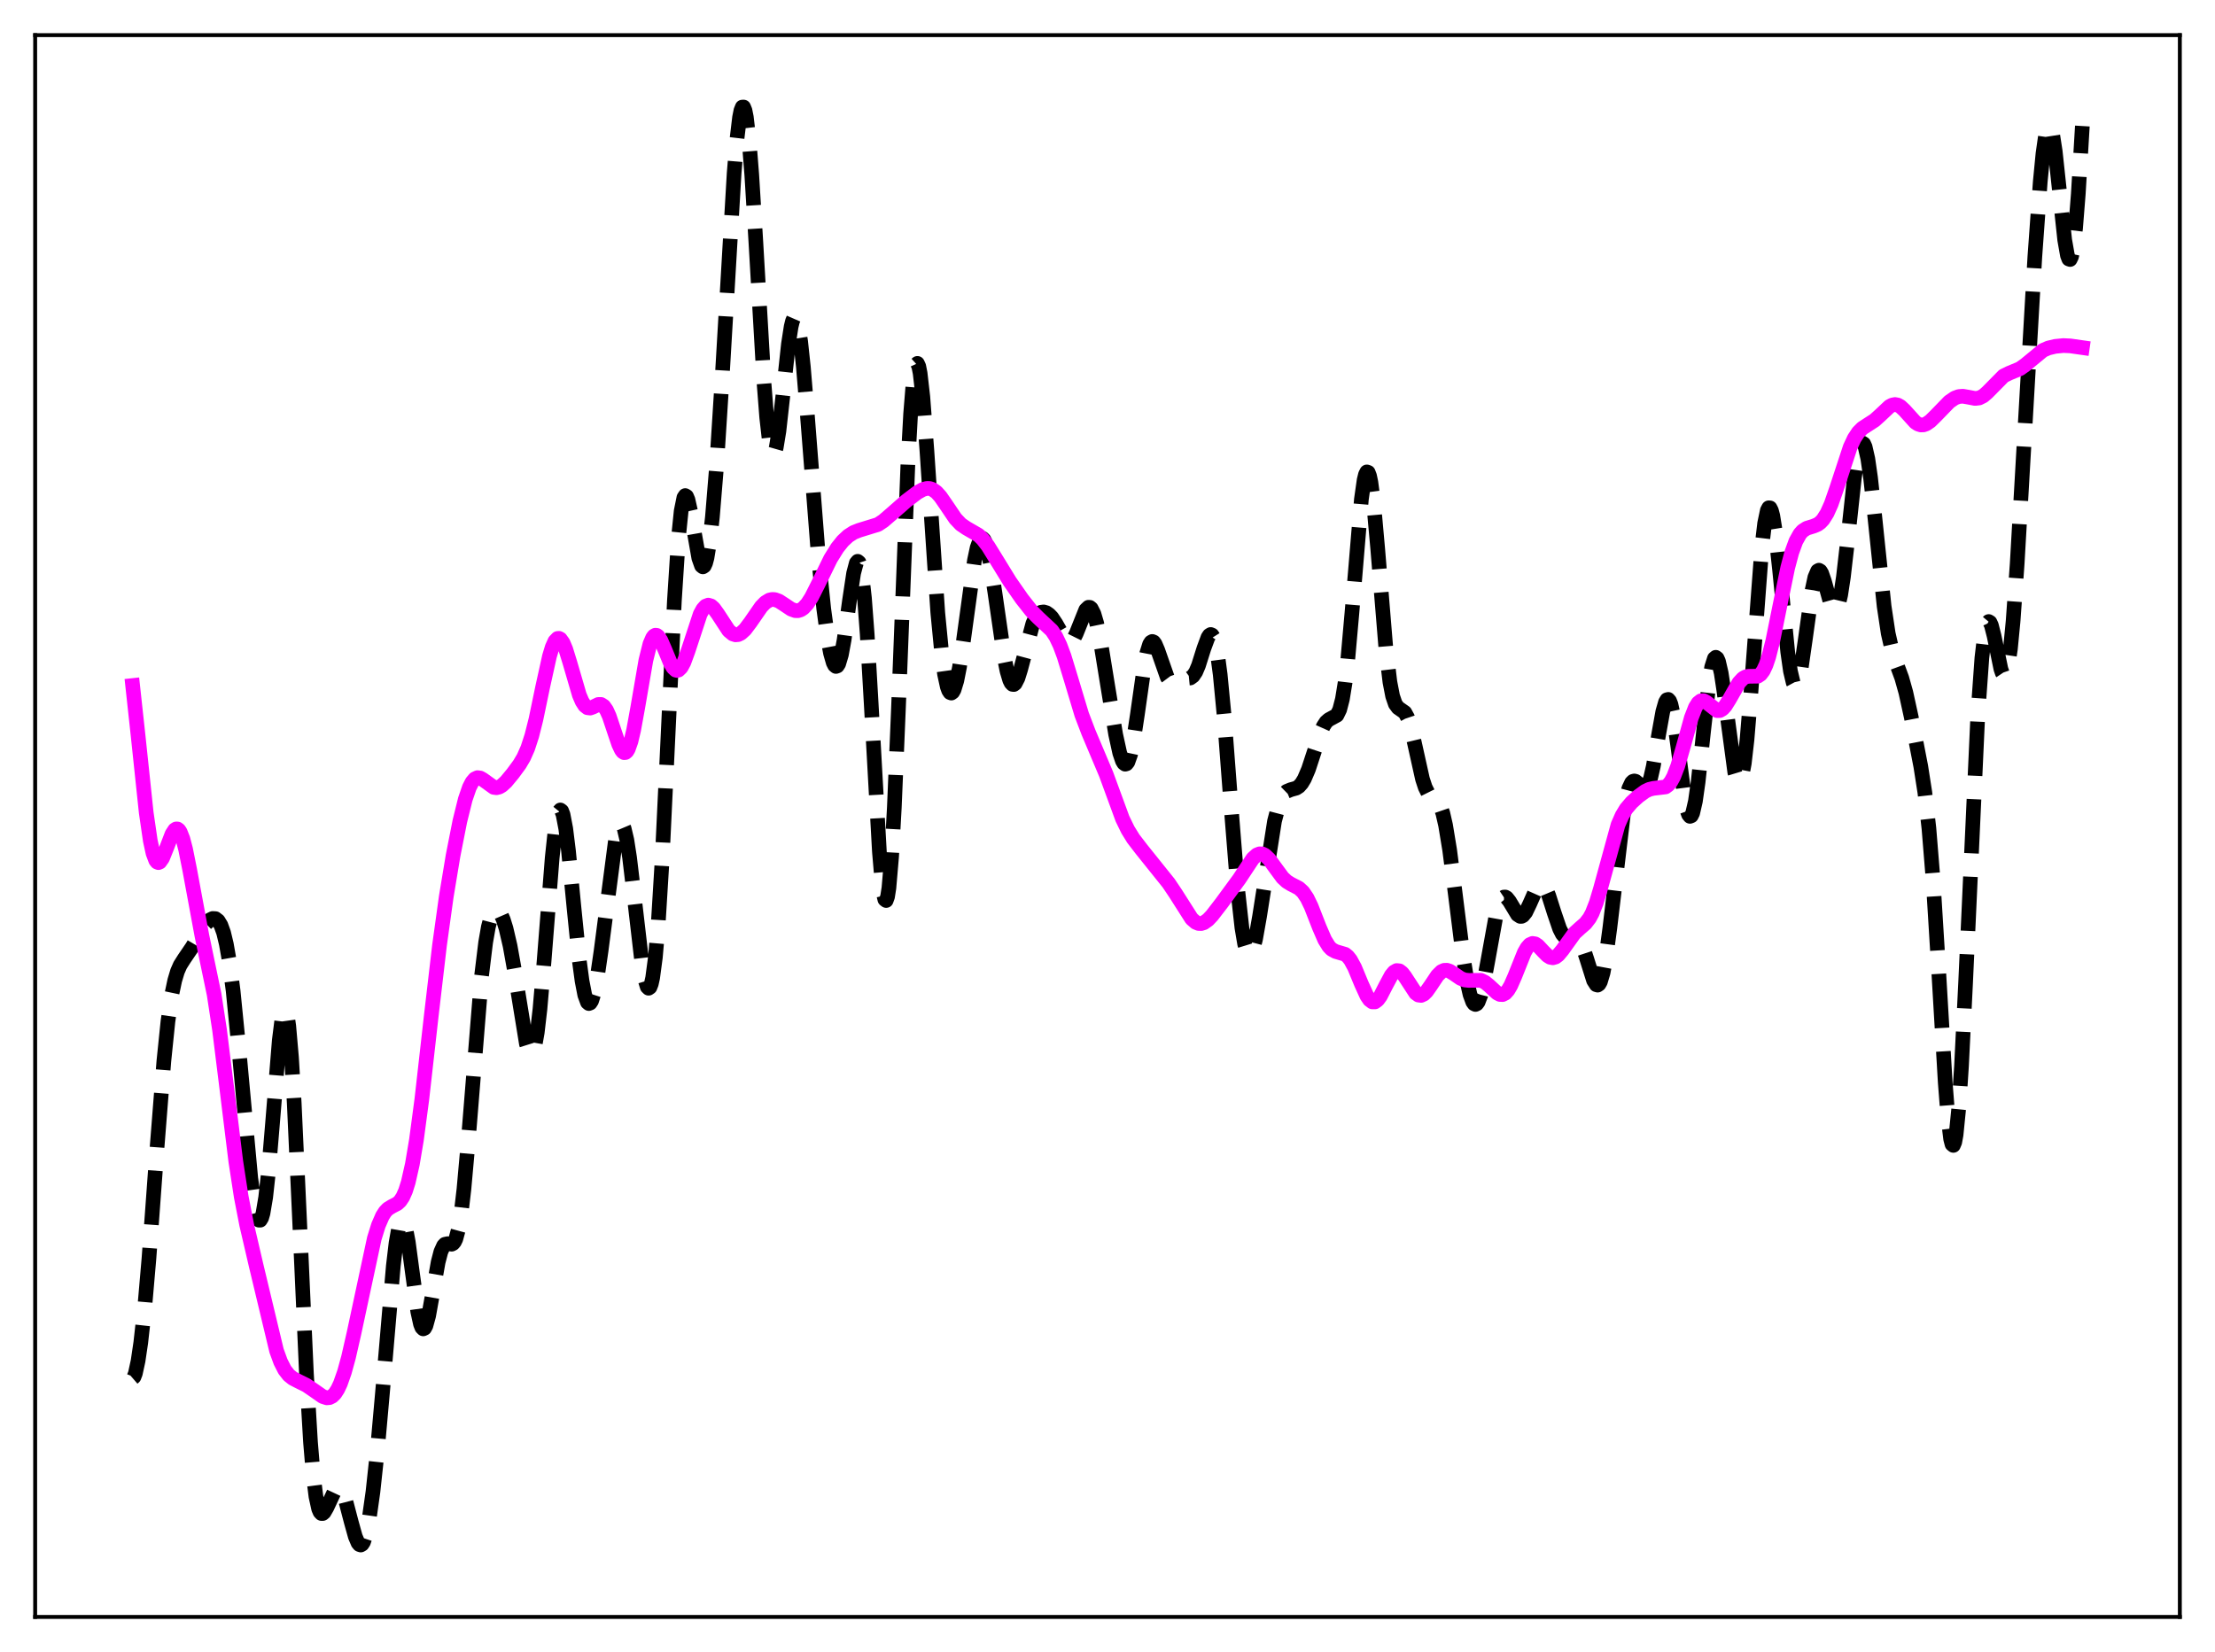 <?xml version="1.0" encoding="utf-8" standalone="no"?>
<!DOCTYPE svg PUBLIC "-//W3C//DTD SVG 1.1//EN"
  "http://www.w3.org/Graphics/SVG/1.1/DTD/svg11.dtd">
<svg xmlns:xlink="http://www.w3.org/1999/xlink" width="453.6pt" height="338.4pt" viewBox="0 0 453.6 338.4" xmlns="http://www.w3.org/2000/svg" version="1.1">
 <defs>
  <style type="text/css">*{stroke-linejoin: round; stroke-linecap: butt}</style>
 </defs>
 <g id="figure_1">
  <g id="patch_1">
   <path d="M 0 338.4 
L 453.6 338.4 
L 453.6 0 
L 0 0 
z
" style="fill: #ffffff"/>
  </g>
  <g id="axes_1">
   <g id="patch_2">
    <path d="M 7.2 331.2 
L 446.4 331.2 
L 446.4 7.2 
L 7.2 7.2 
z
" style="fill: #ffffff"/>
   </g>
   <g id="matplotlib.axis_1"/>
   <g id="matplotlib.axis_2"/>
   <g id="line2d_1">
    <path d="M 27.164 282.284 
L 27.442 282.045 
L 27.72 281.326 
L 28.276 278.756 
L 28.832 274.995 
L 29.666 267.473 
L 30.5 257.813 
L 32.168 234.968 
L 33.559 217.326 
L 34.393 209.222 
L 35.227 203.47 
L 35.783 200.835 
L 36.339 198.978 
L 36.895 197.71 
L 37.729 196.39 
L 39.398 193.936 
L 42.178 189.207 
L 43.012 188.401 
L 43.568 188.134 
L 44.124 188.168 
L 44.68 188.594 
L 45.237 189.509 
L 45.793 191.052 
L 46.349 193.371 
L 46.905 196.544 
L 47.739 202.934 
L 48.851 214.14 
L 51.354 241.328 
L 52.188 247.289 
L 52.744 249.473 
L 53.022 249.927 
L 53.3 249.932 
L 53.578 249.469 
L 53.856 248.529 
L 54.412 245.224 
L 54.968 240.163 
L 55.802 230.197 
L 57.193 213.084 
L 57.749 208.664 
L 58.027 207.398 
L 58.305 206.87 
L 58.583 207.135 
L 58.861 208.233 
L 59.139 210.187 
L 59.695 216.575 
L 60.251 225.899 
L 61.363 250.251 
L 62.753 281.335 
L 63.588 295.433 
L 64.144 302.079 
L 64.7 306.541 
L 65.256 309.071 
L 65.534 309.719 
L 65.812 310.019 
L 66.09 310.023 
L 66.368 309.79 
L 66.924 308.834 
L 68.592 305.263 
L 69.148 304.809 
L 69.426 304.827 
L 69.705 305.019 
L 70.261 305.931 
L 70.817 307.497 
L 71.929 311.748 
L 72.763 314.742 
L 73.319 316.045 
L 73.597 316.38 
L 73.875 316.473 
L 74.153 316.311 
L 74.431 315.885 
L 74.987 314.219 
L 75.543 311.477 
L 76.378 305.561 
L 77.212 297.808 
L 78.324 285.311 
L 80.548 259.293 
L 81.104 254.592 
L 81.66 251.41 
L 81.939 250.488 
L 82.217 250.037 
L 82.495 250.056 
L 82.773 250.535 
L 83.051 251.444 
L 83.607 254.383 
L 84.441 260.608 
L 85.553 268.677 
L 86.109 271.214 
L 86.387 271.913 
L 86.665 272.197 
L 86.943 272.072 
L 87.221 271.56 
L 87.777 269.534 
L 88.612 264.863 
L 89.724 258.547 
L 90.28 256.404 
L 90.836 255.169 
L 91.114 254.87 
L 91.67 254.749 
L 92.504 254.851 
L 92.782 254.706 
L 93.06 254.378 
L 93.338 253.809 
L 93.894 251.774 
L 94.451 248.368 
L 95.007 243.584 
L 95.841 234.265 
L 98.621 199.847 
L 99.455 193.021 
L 100.011 189.848 
L 100.568 187.735 
L 101.124 186.6 
L 101.402 186.356 
L 101.68 186.297 
L 101.958 186.407 
L 102.514 187.108 
L 103.07 188.385 
L 103.626 190.172 
L 104.46 193.755 
L 105.294 198.41 
L 107.797 213.795 
L 108.353 215.57 
L 108.631 215.954 
L 108.909 215.943 
L 109.187 215.505 
L 109.465 214.621 
L 110.021 211.501 
L 110.577 206.693 
L 111.411 196.979 
L 113.08 175.706 
L 113.636 170.485 
L 114.192 167.13 
L 114.47 166.247 
L 114.748 165.907 
L 115.026 166.108 
L 115.304 166.835 
L 115.86 169.744 
L 116.416 174.246 
L 117.528 185.751 
L 118.64 196.798 
L 119.197 200.939 
L 119.753 203.818 
L 120.309 205.33 
L 120.587 205.56 
L 120.865 205.451 
L 121.143 205.027 
L 121.699 203.296 
L 122.255 200.524 
L 123.089 194.795 
L 126.148 171.298 
L 126.704 169.322 
L 126.982 168.849 
L 127.26 168.756 
L 127.538 169.039 
L 127.816 169.698 
L 128.372 172.059 
L 128.928 175.647 
L 129.762 182.655 
L 131.431 197.041 
L 131.987 200.318 
L 132.543 202.149 
L 132.821 202.425 
L 133.099 202.232 
L 133.377 201.527 
L 133.655 200.281 
L 134.211 196.098 
L 134.767 189.644 
L 135.601 176.016 
L 136.713 152.589 
L 138.104 123.071 
L 138.938 110.119 
L 139.494 104.668 
L 140.05 101.918 
L 140.328 101.509 
L 140.606 101.682 
L 140.884 102.35 
L 141.44 104.821 
L 143.108 114.324 
L 143.665 115.892 
L 143.943 116.115 
L 144.221 115.93 
L 144.499 115.324 
L 144.777 114.287 
L 145.333 110.916 
L 145.889 105.915 
L 146.723 95.765 
L 147.835 78.269 
L 150.338 35.505 
L 150.894 28.702 
L 151.45 24.035 
L 151.728 22.647 
L 152.006 21.937 
L 152.284 21.927 
L 152.562 22.615 
L 152.84 23.994 
L 153.396 28.725 
L 153.952 35.805 
L 154.786 49.51 
L 156.455 78.382 
L 157.011 85.526 
L 157.567 90.433 
L 157.845 91.956 
L 158.123 92.825 
L 158.401 93.05 
L 158.679 92.66 
L 158.957 91.694 
L 159.513 88.312 
L 160.347 80.825 
L 161.459 70.476 
L 162.015 66.896 
L 162.294 65.76 
L 162.572 65.122 
L 162.85 65.018 
L 163.128 65.461 
L 163.406 66.452 
L 163.962 69.942 
L 164.518 75.151 
L 165.352 85.214 
L 167.576 113.764 
L 168.689 124.69 
L 169.523 130.843 
L 170.079 133.81 
L 170.635 135.744 
L 170.913 136.285 
L 171.191 136.512 
L 171.469 136.412 
L 171.747 135.976 
L 172.303 134.112 
L 172.859 131.09 
L 173.971 122.965 
L 174.806 117.425 
L 175.362 115.315 
L 175.64 114.974 
L 175.918 115.2 
L 176.196 116.046 
L 176.474 117.539 
L 177.03 122.489 
L 177.586 129.861 
L 178.42 144.359 
L 180.088 174.457 
L 180.645 180.989 
L 180.923 183.072 
L 181.201 184.242 
L 181.479 184.455 
L 181.757 183.678 
L 182.035 181.908 
L 182.591 175.429 
L 183.147 165.378 
L 183.981 145.325 
L 185.927 94.952 
L 186.483 84.758 
L 187.04 77.894 
L 187.318 75.825 
L 187.596 74.679 
L 187.874 74.432 
L 188.152 75.041 
L 188.43 76.444 
L 188.986 81.306 
L 189.82 92.36 
L 192.044 125.51 
L 192.879 134.126 
L 193.435 138.107 
L 193.991 140.674 
L 194.269 141.439 
L 194.547 141.86 
L 194.825 141.964 
L 195.103 141.762 
L 195.381 141.266 
L 195.937 139.446 
L 196.493 136.633 
L 197.327 131.024 
L 199.552 114.797 
L 200.108 112.179 
L 200.664 110.634 
L 200.942 110.303 
L 201.22 110.274 
L 201.498 110.538 
L 201.776 111.083 
L 202.332 112.97 
L 202.888 115.784 
L 203.722 121.232 
L 205.669 134.706 
L 206.225 137.462 
L 206.781 139.33 
L 207.059 139.888 
L 207.337 140.18 
L 207.615 140.215 
L 207.893 140.001 
L 208.449 138.916 
L 209.005 137.139 
L 211.508 127.733 
L 212.064 126.529 
L 212.62 125.785 
L 213.176 125.415 
L 213.732 125.339 
L 214.288 125.506 
L 214.844 125.89 
L 215.4 126.465 
L 216.234 127.714 
L 218.181 131.135 
L 218.737 131.591 
L 219.015 131.625 
L 219.293 131.52 
L 219.849 130.894 
L 220.405 129.77 
L 222.351 124.912 
L 222.907 124.387 
L 223.185 124.407 
L 223.463 124.634 
L 224.02 125.728 
L 224.576 127.611 
L 225.41 131.638 
L 226.8 140.212 
L 228.468 150.419 
L 229.302 154.224 
L 229.858 155.859 
L 230.137 156.325 
L 230.415 156.531 
L 230.693 156.456 
L 230.971 156.103 
L 231.527 154.533 
L 232.083 151.879 
L 232.917 146.391 
L 234.307 136.611 
L 234.863 133.746 
L 235.419 131.981 
L 235.697 131.542 
L 235.975 131.39 
L 236.254 131.505 
L 236.532 131.867 
L 237.088 133.16 
L 239.034 138.72 
L 239.59 139.468 
L 240.146 139.717 
L 240.702 139.621 
L 242.371 139.007 
L 243.761 138.871 
L 244.317 138.467 
L 244.873 137.641 
L 245.429 136.338 
L 246.541 132.815 
L 247.375 130.56 
L 247.653 130.137 
L 247.931 129.962 
L 248.209 130.08 
L 248.488 130.52 
L 248.766 131.312 
L 249.322 134.001 
L 249.878 138.165 
L 250.712 146.869 
L 252.102 165.149 
L 253.492 182.52 
L 254.326 190.048 
L 254.883 193.342 
L 255.439 195.149 
L 255.717 195.504 
L 255.995 195.507 
L 256.273 195.177 
L 256.551 194.533 
L 257.107 192.417 
L 257.941 187.701 
L 261 168.204 
L 261.834 165.014 
L 262.39 163.58 
L 262.946 162.636 
L 263.502 162.094 
L 264.336 161.749 
L 265.448 161.441 
L 266.004 161.085 
L 266.56 160.46 
L 267.117 159.535 
L 267.951 157.587 
L 269.063 154.198 
L 270.453 149.994 
L 271.009 148.75 
L 271.565 147.899 
L 272.121 147.407 
L 273.79 146.502 
L 274.346 145.358 
L 274.902 143.215 
L 275.458 139.806 
L 276.014 135.022 
L 276.848 125.619 
L 278.794 102.272 
L 279.351 98.34 
L 279.629 97.199 
L 279.907 96.663 
L 280.185 96.758 
L 280.463 97.474 
L 280.741 98.79 
L 281.297 103.031 
L 282.131 112.346 
L 283.799 132.728 
L 284.633 139.703 
L 285.189 142.583 
L 285.746 144.21 
L 286.302 144.968 
L 287.692 145.94 
L 288.248 146.957 
L 288.804 148.607 
L 289.638 152.081 
L 291.306 159.576 
L 291.863 161.276 
L 292.419 162.397 
L 292.975 163.016 
L 294.365 164.022 
L 294.921 164.971 
L 295.477 166.598 
L 296.033 169.027 
L 296.867 174.097 
L 297.98 182.777 
L 299.648 196.111 
L 300.482 201.262 
L 301.038 203.706 
L 301.594 205.228 
L 301.872 205.617 
L 302.15 205.747 
L 302.428 205.619 
L 302.706 205.24 
L 303.262 203.78 
L 303.818 201.499 
L 304.653 197.003 
L 306.321 187.791 
L 306.877 185.664 
L 307.433 184.313 
L 307.711 183.933 
L 307.989 183.746 
L 308.267 183.743 
L 308.545 183.894 
L 309.101 184.583 
L 310.77 187.346 
L 311.326 187.708 
L 311.604 187.7 
L 311.882 187.55 
L 312.438 186.872 
L 313.272 185.131 
L 314.662 181.987 
L 315.218 181.304 
L 315.496 181.164 
L 315.774 181.179 
L 316.052 181.346 
L 316.609 182.145 
L 317.165 183.468 
L 318.277 186.969 
L 319.389 190.236 
L 319.945 191.33 
L 320.501 191.973 
L 321.057 192.199 
L 321.613 192.134 
L 322.448 191.976 
L 323.004 192.146 
L 323.56 192.751 
L 324.116 193.883 
L 324.95 196.412 
L 326.34 200.839 
L 326.896 201.706 
L 327.174 201.785 
L 327.452 201.591 
L 327.73 201.112 
L 328.286 199.262 
L 328.843 196.272 
L 329.677 190.053 
L 332.457 166.664 
L 333.013 163.609 
L 333.569 161.492 
L 334.125 160.315 
L 334.403 160.045 
L 334.681 159.963 
L 334.96 160.038 
L 335.516 160.517 
L 336.35 161.386 
L 336.628 161.523 
L 336.906 161.509 
L 337.184 161.314 
L 337.462 160.903 
L 338.018 159.382 
L 338.574 156.943 
L 339.686 150.358 
L 340.52 145.737 
L 341.077 143.802 
L 341.355 143.336 
L 341.633 143.258 
L 341.911 143.576 
L 342.189 144.288 
L 342.745 146.834 
L 343.579 152.76 
L 344.969 163.392 
L 345.525 166.102 
L 345.803 166.875 
L 346.081 167.215 
L 346.359 167.105 
L 346.637 166.542 
L 347.194 164.117 
L 347.75 160.202 
L 348.862 149.816 
L 349.974 139.967 
L 350.53 136.634 
L 351.086 134.875 
L 351.364 134.636 
L 351.642 134.837 
L 351.92 135.456 
L 352.476 137.861 
L 353.032 141.525 
L 355.257 158.192 
L 355.813 160.031 
L 356.091 160.29 
L 356.369 160.065 
L 356.647 159.34 
L 357.203 156.377 
L 357.759 151.532 
L 358.593 141.465 
L 360.818 111.86 
L 361.374 107.188 
L 361.93 104.53 
L 362.208 104.012 
L 362.486 104.037 
L 362.764 104.588 
L 363.042 105.641 
L 363.598 109.086 
L 364.432 116.732 
L 366.101 133.556 
L 366.657 137.468 
L 367.213 139.814 
L 367.491 140.331 
L 367.769 140.41 
L 368.047 140.052 
L 368.325 139.286 
L 368.881 136.66 
L 369.715 130.862 
L 371.105 120.845 
L 371.661 118.249 
L 372.218 116.945 
L 372.496 116.795 
L 372.774 116.965 
L 373.052 117.427 
L 373.608 119.029 
L 374.998 124.042 
L 375.554 125.052 
L 375.832 125.12 
L 376.11 124.847 
L 376.388 124.216 
L 376.944 121.877 
L 377.5 118.215 
L 378.335 110.935 
L 379.725 98.069 
L 380.281 94.17 
L 380.837 91.639 
L 381.115 90.969 
L 381.393 90.727 
L 381.671 90.91 
L 381.949 91.52 
L 382.505 93.961 
L 383.061 97.83 
L 383.895 105.481 
L 385.842 124.186 
L 386.676 129.734 
L 387.51 133.402 
L 388.344 135.845 
L 389.456 138.867 
L 390.291 141.841 
L 391.403 146.911 
L 393.349 156.986 
L 394.183 162.328 
L 395.017 169.686 
L 395.851 179.954 
L 396.964 198.023 
L 398.354 221.721 
L 398.91 228.831 
L 399.466 233.32 
L 399.744 234.388 
L 400.022 234.615 
L 400.3 233.967 
L 400.578 232.448 
L 401.134 226.883 
L 401.69 218.33 
L 402.524 201.353 
L 405.027 146.436 
L 405.861 134.761 
L 406.417 129.994 
L 406.973 127.642 
L 407.251 127.309 
L 407.529 127.48 
L 407.807 128.084 
L 408.363 130.267 
L 409.754 137.03 
L 410.032 137.835 
L 410.31 138.248 
L 410.588 138.214 
L 410.866 137.689 
L 411.144 136.641 
L 411.7 132.95 
L 412.256 127.203 
L 413.09 115.434 
L 414.48 91.227 
L 416.705 52.608 
L 417.817 37.187 
L 418.373 31.444 
L 418.929 27.539 
L 419.207 26.378 
L 419.485 25.784 
L 419.763 25.753 
L 420.041 26.289 
L 420.319 27.361 
L 420.875 30.947 
L 421.71 38.76 
L 422.822 49.151 
L 423.378 52.313 
L 423.656 53.055 
L 423.934 53.152 
L 424.212 52.573 
L 424.49 51.309 
L 425.046 46.759 
L 425.602 39.756 
L 426.436 25.817 
L 426.436 25.817 
" clip-path="url(#p3fc8518943)" style="fill: none; stroke-dasharray: 11.1,4.8; stroke-dashoffset: 0; stroke: #000000; stroke-width: 3"/>
   </g>
   <g id="line2d_2">
    <path d="M 27.164 140.418 
L 28.276 150.659 
L 29.944 166.46 
L 30.778 172.202 
L 31.334 174.761 
L 31.89 176.241 
L 32.168 176.585 
L 32.446 176.695 
L 32.725 176.577 
L 33.281 175.793 
L 34.115 173.719 
L 35.227 170.834 
L 35.783 169.979 
L 36.061 169.796 
L 36.339 169.797 
L 36.617 170 
L 36.895 170.405 
L 37.451 171.818 
L 38.007 173.943 
L 38.842 178.121 
L 41.344 191.651 
L 43.846 203.671 
L 44.959 210.95 
L 46.349 222.141 
L 48.295 237.942 
L 49.407 245.17 
L 50.519 250.895 
L 52.466 259.267 
L 56.636 276.678 
L 57.471 278.963 
L 58.305 280.6 
L 59.139 281.675 
L 59.973 282.345 
L 61.085 282.92 
L 62.753 283.747 
L 64.144 284.699 
L 66.09 286.058 
L 66.924 286.324 
L 67.48 286.277 
L 68.036 285.996 
L 68.592 285.446 
L 69.148 284.589 
L 69.705 283.41 
L 70.539 281.036 
L 71.373 277.992 
L 72.485 273.119 
L 76.656 253.661 
L 77.49 250.988 
L 78.324 249.068 
L 78.88 248.202 
L 79.436 247.62 
L 80.27 247.108 
L 81.382 246.533 
L 81.939 246.013 
L 82.495 245.175 
L 83.051 243.919 
L 83.607 242.158 
L 84.441 238.476 
L 85.275 233.522 
L 86.387 225.174 
L 88.334 207.92 
L 90.002 193.657 
L 91.392 183.636 
L 92.782 175.26 
L 94.172 168.206 
L 95.285 163.714 
L 96.119 161.289 
L 96.675 160.201 
L 97.231 159.547 
L 97.787 159.288 
L 98.343 159.364 
L 98.899 159.68 
L 101.124 161.281 
L 101.68 161.353 
L 102.236 161.219 
L 102.792 160.89 
L 103.626 160.125 
L 105.016 158.448 
L 106.406 156.555 
L 107.241 155.144 
L 108.075 153.261 
L 108.909 150.701 
L 109.743 147.392 
L 111.133 140.713 
L 112.523 134.418 
L 113.08 132.58 
L 113.636 131.342 
L 114.192 130.772 
L 114.47 130.75 
L 114.748 130.895 
L 115.304 131.663 
L 115.86 132.988 
L 116.694 135.694 
L 118.64 142.357 
L 119.197 143.662 
L 119.753 144.531 
L 120.309 144.969 
L 120.865 145.035 
L 121.421 144.836 
L 122.533 144.295 
L 123.089 144.292 
L 123.645 144.651 
L 124.201 145.446 
L 124.757 146.671 
L 125.87 149.992 
L 126.704 152.457 
L 127.26 153.634 
L 127.538 153.993 
L 127.816 154.166 
L 128.094 154.139 
L 128.372 153.903 
L 128.65 153.447 
L 129.206 151.884 
L 129.762 149.538 
L 130.596 144.956 
L 132.265 135.262 
L 133.099 131.908 
L 133.655 130.614 
L 133.933 130.264 
L 134.211 130.109 
L 134.489 130.138 
L 134.767 130.336 
L 135.323 131.154 
L 136.157 133.071 
L 137.269 135.775 
L 137.826 136.744 
L 138.382 137.262 
L 138.66 137.328 
L 138.938 137.256 
L 139.494 136.715 
L 140.05 135.675 
L 140.884 133.403 
L 143.386 125.804 
L 143.943 124.781 
L 144.499 124.159 
L 145.055 123.944 
L 145.611 124.113 
L 146.167 124.607 
L 147.001 125.763 
L 149.225 129.165 
L 150.06 129.857 
L 150.616 130.037 
L 151.172 129.987 
L 151.728 129.718 
L 152.562 128.959 
L 153.674 127.484 
L 155.899 124.269 
L 156.733 123.417 
L 157.567 122.911 
L 158.123 122.783 
L 158.679 122.815 
L 159.513 123.119 
L 160.625 123.842 
L 162.015 124.773 
L 162.85 125.077 
L 163.406 125.09 
L 163.962 124.923 
L 164.518 124.558 
L 165.352 123.645 
L 166.186 122.34 
L 167.576 119.585 
L 170.079 114.462 
L 171.469 112.219 
L 172.581 110.831 
L 173.693 109.789 
L 174.806 109.071 
L 175.918 108.627 
L 179.81 107.43 
L 180.923 106.69 
L 182.591 105.251 
L 185.649 102.567 
L 187.874 100.883 
L 188.986 100.262 
L 189.82 100.038 
L 190.376 100.057 
L 190.932 100.236 
L 191.766 100.814 
L 192.6 101.744 
L 193.713 103.356 
L 195.659 106.233 
L 196.771 107.405 
L 197.883 108.166 
L 200.386 109.614 
L 201.22 110.419 
L 202.332 111.86 
L 204 114.555 
L 206.781 119.088 
L 209.283 122.677 
L 211.229 125.144 
L 212.62 126.545 
L 215.4 129.143 
L 216.234 130.42 
L 217.068 132.165 
L 217.903 134.404 
L 219.293 138.968 
L 221.517 146.366 
L 222.907 150.011 
L 226.522 158.584 
L 229.858 167.689 
L 230.971 169.978 
L 232.083 171.779 
L 233.751 173.95 
L 239.312 180.887 
L 240.702 182.956 
L 244.039 188.199 
L 244.873 188.921 
L 245.429 189.153 
L 245.985 189.177 
L 246.541 189.003 
L 247.375 188.409 
L 248.209 187.526 
L 250.156 184.998 
L 253.77 180.071 
L 256.551 175.868 
L 257.385 175.118 
L 257.941 174.893 
L 258.497 174.913 
L 259.053 175.183 
L 259.887 175.979 
L 261 177.514 
L 262.668 179.781 
L 263.502 180.555 
L 264.336 181.076 
L 266.004 181.935 
L 266.838 182.707 
L 267.673 183.941 
L 268.507 185.658 
L 270.175 189.93 
L 271.287 192.497 
L 272.121 193.854 
L 272.677 194.438 
L 273.512 194.896 
L 275.458 195.471 
L 276.014 195.927 
L 276.57 196.635 
L 277.404 198.169 
L 278.794 201.528 
L 279.907 203.973 
L 280.463 204.791 
L 281.019 205.218 
L 281.575 205.223 
L 282.131 204.811 
L 282.687 204.042 
L 283.799 201.874 
L 284.911 199.795 
L 285.468 199.118 
L 286.024 198.798 
L 286.58 198.861 
L 287.136 199.288 
L 287.692 200.008 
L 289.916 203.422 
L 290.472 203.823 
L 291.028 203.892 
L 291.585 203.633 
L 292.141 203.086 
L 292.975 201.9 
L 294.365 199.816 
L 295.199 199.003 
L 295.755 198.751 
L 296.311 198.737 
L 296.867 198.92 
L 297.701 199.439 
L 299.092 200.393 
L 299.926 200.727 
L 300.76 200.815 
L 303.262 200.798 
L 304.097 201.199 
L 304.931 201.877 
L 306.599 203.417 
L 307.155 203.697 
L 307.711 203.723 
L 308.267 203.44 
L 308.823 202.819 
L 309.379 201.872 
L 310.214 199.969 
L 312.16 195.103 
L 312.716 194.135 
L 313.272 193.502 
L 313.828 193.247 
L 314.384 193.331 
L 314.94 193.7 
L 316.052 194.889 
L 316.887 195.734 
L 317.443 196.081 
L 317.999 196.189 
L 318.555 196.03 
L 319.111 195.61 
L 319.945 194.611 
L 322.448 191.128 
L 323.56 190.113 
L 324.672 189.15 
L 325.506 188.067 
L 326.062 187.033 
L 326.896 184.908 
L 327.73 182.131 
L 331.345 168.958 
L 332.179 167.06 
L 333.013 165.676 
L 334.125 164.366 
L 335.516 163.105 
L 336.906 162.091 
L 337.74 161.689 
L 338.574 161.486 
L 341.077 161.19 
L 341.633 160.782 
L 342.189 160.088 
L 342.745 159.066 
L 343.579 156.892 
L 344.691 153.044 
L 346.359 147.03 
L 347.194 144.888 
L 347.75 143.994 
L 348.306 143.557 
L 348.862 143.525 
L 349.418 143.82 
L 351.642 145.557 
L 352.198 145.542 
L 352.754 145.218 
L 353.311 144.609 
L 354.145 143.276 
L 356.091 139.864 
L 356.925 138.962 
L 357.481 138.648 
L 358.037 138.534 
L 359.984 138.502 
L 360.54 138.126 
L 361.096 137.384 
L 361.652 136.202 
L 362.208 134.556 
L 363.042 131.273 
L 364.432 124.387 
L 366.101 116.272 
L 366.935 113.148 
L 367.769 110.862 
L 368.603 109.367 
L 369.159 108.741 
L 369.993 108.202 
L 371.383 107.775 
L 372.218 107.426 
L 372.774 107.025 
L 373.33 106.433 
L 374.164 105.111 
L 374.998 103.252 
L 376.11 100.059 
L 378.891 91.6 
L 379.725 89.811 
L 380.559 88.546 
L 381.393 87.711 
L 382.505 86.987 
L 383.895 86.089 
L 385.008 85.084 
L 386.954 83.252 
L 387.51 82.961 
L 388.066 82.856 
L 388.622 82.958 
L 389.178 83.265 
L 390.012 84.042 
L 392.237 86.505 
L 392.793 86.868 
L 393.349 87.043 
L 393.905 87.03 
L 394.461 86.831 
L 395.295 86.259 
L 396.407 85.167 
L 399.188 82.298 
L 400.3 81.533 
L 401.134 81.225 
L 401.968 81.158 
L 403.081 81.35 
L 404.471 81.618 
L 405.305 81.518 
L 406.139 81.103 
L 406.973 80.382 
L 410.31 76.999 
L 411.422 76.451 
L 413.646 75.529 
L 414.758 74.739 
L 418.373 71.761 
L 419.485 71.281 
L 420.875 70.949 
L 422.544 70.783 
L 423.934 70.846 
L 426.436 71.203 
L 426.436 71.203 
" clip-path="url(#p3fc8518943)" style="fill: none; stroke: #ff00ff; stroke-width: 3; stroke-linecap: square"/>
   </g>
   <g id="patch_3">
    <path d="M 7.2 331.2 
L 7.2 7.2 
" style="fill: none; stroke: #000000; stroke-width: 0.8; stroke-linejoin: miter; stroke-linecap: square"/>
   </g>
   <g id="patch_4">
    <path d="M 446.4 331.2 
L 446.4 7.2 
" style="fill: none; stroke: #000000; stroke-width: 0.8; stroke-linejoin: miter; stroke-linecap: square"/>
   </g>
   <g id="patch_5">
    <path d="M 7.2 331.2 
L 446.4 331.2 
" style="fill: none; stroke: #000000; stroke-width: 0.8; stroke-linejoin: miter; stroke-linecap: square"/>
   </g>
   <g id="patch_6">
    <path d="M 7.2 7.2 
L 446.4 7.2 
" style="fill: none; stroke: #000000; stroke-width: 0.8; stroke-linejoin: miter; stroke-linecap: square"/>
   </g>
  </g>
 </g>
 <defs>
  <clipPath id="p3fc8518943">
   <rect x="7.2" y="7.2" width="439.2" height="324"/>
  </clipPath>
 </defs>
</svg>
